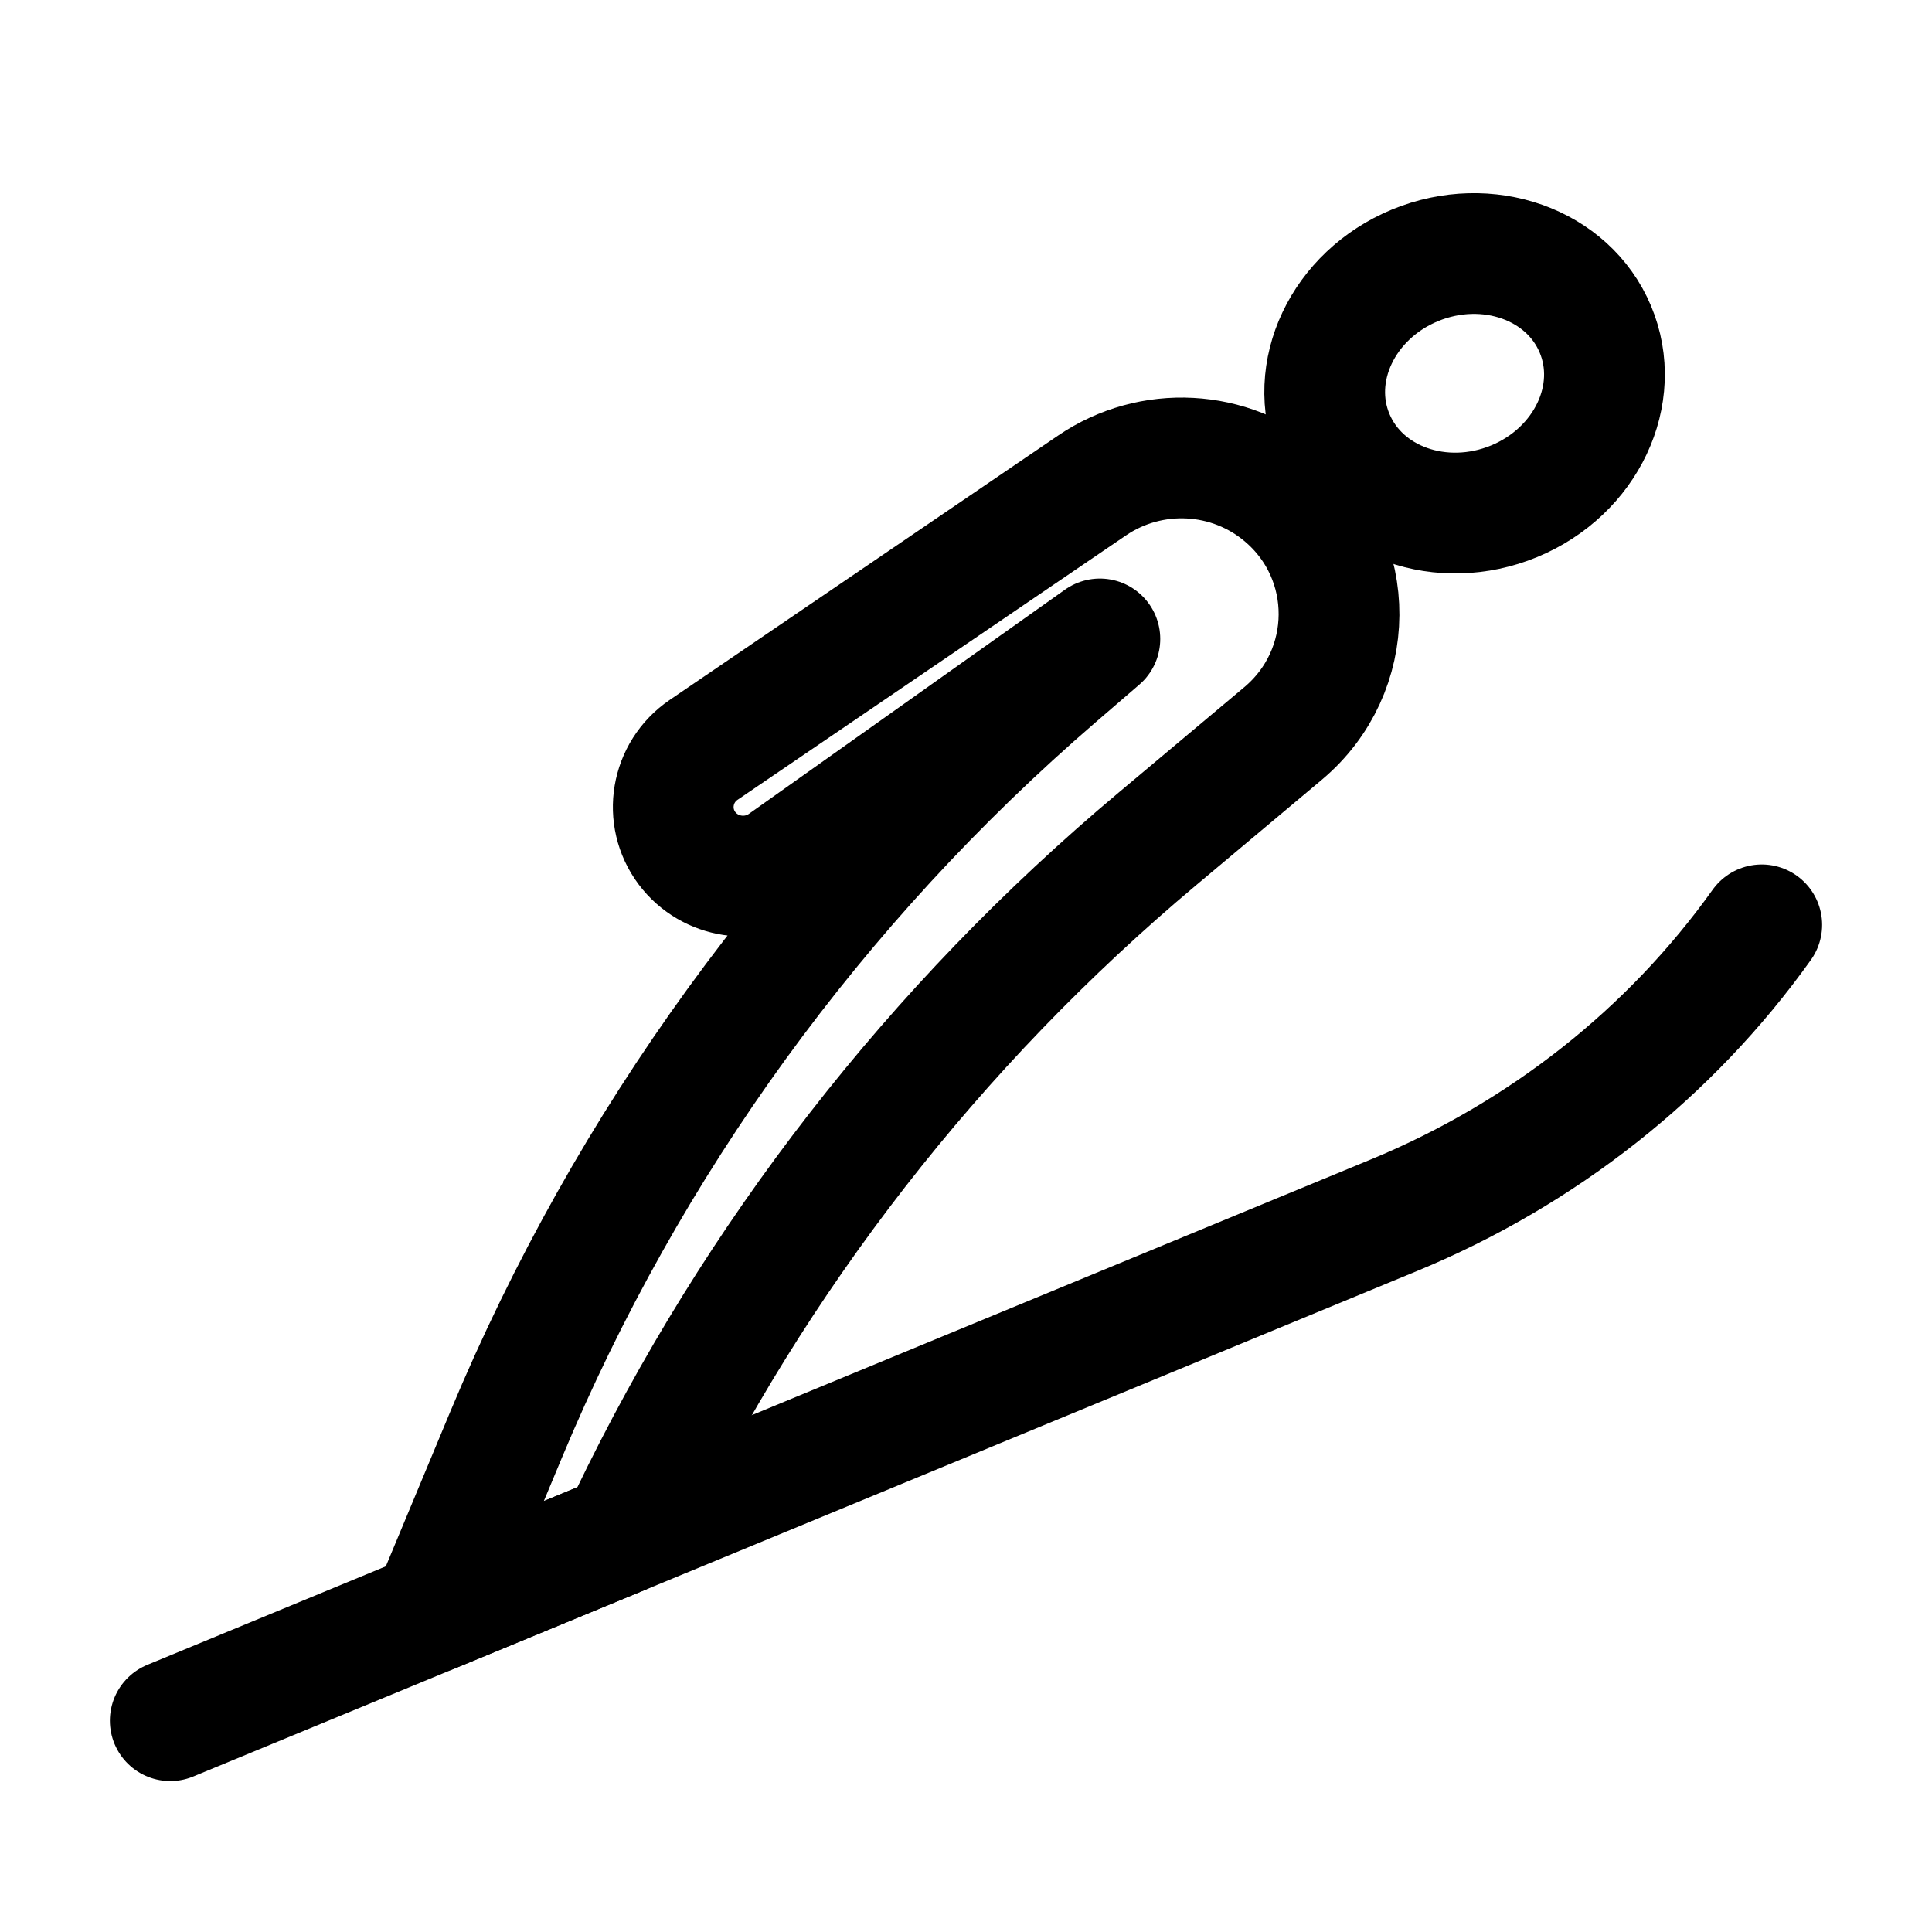 <svg width="24" height="24" viewBox="0 0 24 24" fill="none" xmlns="http://www.w3.org/2000/svg">
<g id="Sport=ski-jumping, Size=24px, weight=regular">
<g id="Ski Jumping">
<path id="Vector" d="M18.809 6.227C17.911 6.597 16.908 6.242 16.569 5.433C16.229 4.623 16.681 3.667 17.578 3.296C18.476 2.926 19.479 3.281 19.818 4.09C20.158 4.899 19.706 5.856 18.809 6.227Z" stroke="black" stroke-width="1.5" stroke-linecap="round" stroke-linejoin="round"/>
<path id="Vector_2" d="M15.956 6.16C15.282 5.583 14.299 5.531 13.564 6.032L8.741 9.315C8.335 9.591 8.241 10.146 8.534 10.537C8.817 10.913 9.351 10.995 9.737 10.722L13.663 7.937L13.122 8.403C10.137 10.976 7.797 14.201 6.287 17.822L5.366 20.032L7.724 19.058L7.824 18.85C9.38 15.611 11.615 12.736 14.381 10.418L15.939 9.111C16.858 8.34 16.867 6.938 15.956 6.16V6.16Z" stroke="black" stroke-width="1.5" stroke-linecap="round" stroke-linejoin="round"/>
<path id="Vector_3" d="M21.885 11.489C20.752 13.078 19.164 14.332 17.321 15.094L2.115 21.375" stroke="black" stroke-width="1.5" stroke-linecap="round" stroke-linejoin="round"/>
</g>
</g>
</svg>
